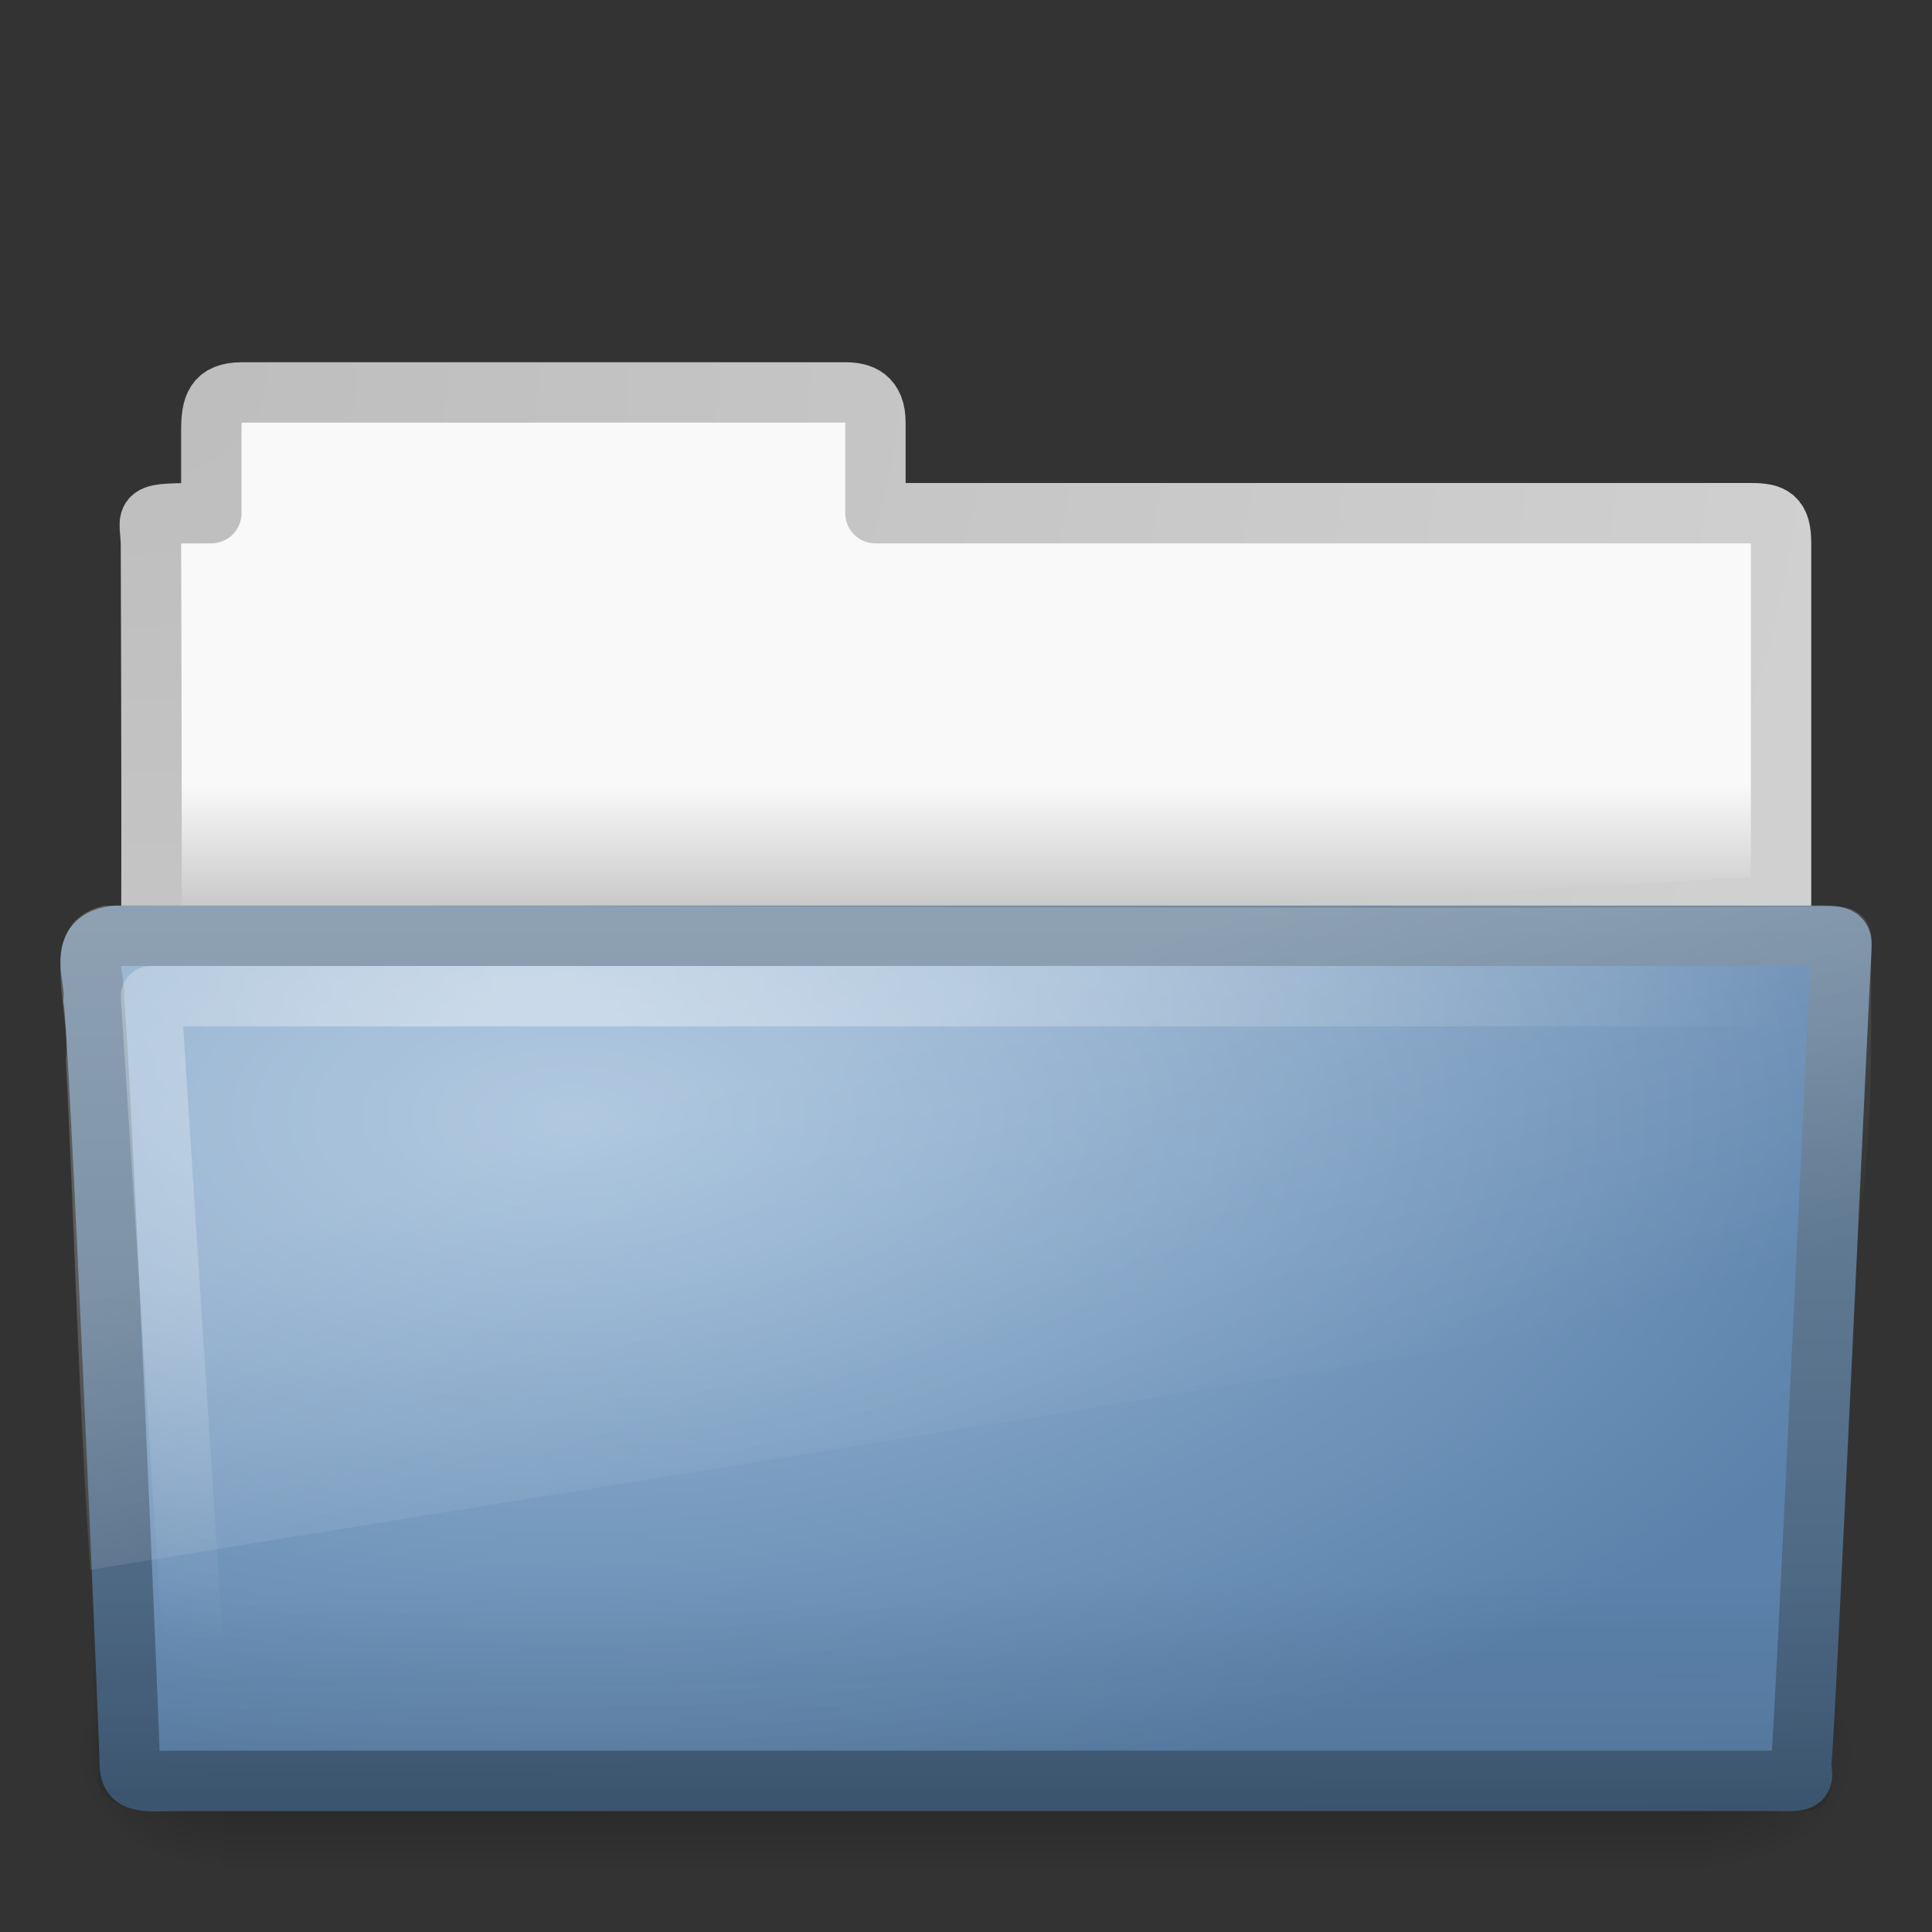 <?xml version="1.0" encoding="UTF-8" standalone="no"?>
<!-- Created with Inkscape (http://www.inkscape.org/) -->

<svg
   xmlns:dc="http://purl.org/dc/elements/1.1/"
   xmlns:cc="http://creativecommons.org/ns#"
   xmlns:rdf="http://www.w3.org/1999/02/22-rdf-syntax-ns#"
   xmlns:svg="http://www.w3.org/2000/svg"
   xmlns="http://www.w3.org/2000/svg"
   xmlns:xlink="http://www.w3.org/1999/xlink"
   xmlns:sodipodi="http://sodipodi.sourceforge.net/DTD/sodipodi-0.dtd"
   xmlns:inkscape="http://www.inkscape.org/namespaces/inkscape"
   version="1.0"
   width="32"
   height="32"
   id="svg44406"
   inkscape:version="0.48.3.1 r9886"
   sodipodi:docname="folder-drag-accept.svg">
  <rect width="100%" height="100%" fill="#333333" stroke="none"/>
  <sodipodi:namedview
     pagecolor="#ffffff"
     bordercolor="#666666"
     borderopacity="1"
     objecttolerance="10"
     gridtolerance="10"
     guidetolerance="10"
     inkscape:pageopacity="0"
     inkscape:pageshadow="2"
     inkscape:window-width="1103"
     inkscape:window-height="746"
     id="namedview183575"
     showgrid="true"
     inkscape:zoom="14.75"
     inkscape:cx="15.910946"
     inkscape:cy="10.498496"
     inkscape:window-x="0"
     inkscape:window-y="0"
     inkscape:window-maximized="0"
     inkscape:current-layer="svg44406">
    <inkscape:grid
       type="xygrid"
       id="grid3150" />
  </sodipodi:namedview>
  <defs
     id="defs44408">
    <linearGradient
       id="linearGradient3484">
      <stop
         id="stop3486"
         style="stop-color:#bdbdbd;stop-opacity:1"
         offset="0" />
      <stop
         id="stop3488"
         style="stop-color:#d0d0d0;stop-opacity:1"
         offset="1" />
    </linearGradient>
    <linearGradient
       id="linearGradient6404">
      <stop
         id="stop6406"
         style="stop-color:#f9f9f9;stop-opacity:1"
         offset="0" />
      <stop
         id="stop6408"
         style="stop-color:#c9c9c9;stop-opacity:1"
         offset="1" />
    </linearGradient>
    <linearGradient
       id="linearGradient5048-585">
      <stop
         id="stop2667"
         style="stop-color:#000000;stop-opacity:0"
         offset="0" />
      <stop
         id="stop2669"
         style="stop-color:#000000;stop-opacity:1"
         offset="0.5" />
      <stop
         id="stop2671"
         style="stop-color:#000000;stop-opacity:0"
         offset="1" />
    </linearGradient>
    <linearGradient
       id="linearGradient5060-179">
      <stop
         id="stop2675"
         style="stop-color:#000000;stop-opacity:1"
         offset="0" />
      <stop
         id="stop2677"
         style="stop-color:#000000;stop-opacity:0"
         offset="1" />
    </linearGradient>
    <linearGradient
       id="linearGradient5060-820">
      <stop
         id="stop2681"
         style="stop-color:#000000;stop-opacity:1"
         offset="0" />
      <stop
         id="stop2683"
         style="stop-color:#000000;stop-opacity:0"
         offset="1" />
    </linearGradient>
    <linearGradient
       id="linearGradient3390">
      <stop
         id="stop3392"
         style="stop-color:#425e7b;stop-opacity:1"
         offset="0" />
      <stop
         id="stop3394"
         style="stop-color:#7a91a7;stop-opacity:1"
         offset="1" />
    </linearGradient>
    <linearGradient
       id="linearGradient7012-661-145-733-759-865-745">
      <stop
         id="stop2699"
         style="stop-color:#9cbbd9;stop-opacity:1"
         offset="0" />
      <stop
         id="stop2701"
         style="stop-color:#5c82ab;stop-opacity:1"
         offset="1" />
    </linearGradient>
    <linearGradient
       id="linearGradient6129-963-697-142-998-580-273">
      <stop
         id="stop2661"
         style="stop-color:#0a0a0a;stop-opacity:0.498"
         offset="0" />
      <stop
         id="stop2663"
         style="stop-color:#0a0a0a;stop-opacity:0"
         offset="1" />
    </linearGradient>
    <linearGradient
       id="linearGradient6087-437-184-795-110-662-495">
      <stop
         id="stop2693"
         style="stop-color:#ffffff;stop-opacity:0.4"
         offset="0" />
      <stop
         id="stop2695"
         style="stop-color:#ffffff;stop-opacity:0"
         offset="1" />
    </linearGradient>
    <linearGradient
       id="linearGradient8265-821-176-38-919-66-249">
      <stop
         id="stop2687"
         style="stop-color:#ffffff;stop-opacity:0.2"
         offset="0" />
      <stop
         id="stop2689"
         style="stop-color:#ffffff;stop-opacity:0"
         offset="1" />
    </linearGradient>
    <linearGradient
       x1="11.566"
       y1="22.292"
       x2="15.215"
       y2="33.955"
       id="linearGradient2431"
       xlink:href="#linearGradient8265-821-176-38-919-66-249"
       gradientUnits="userSpaceOnUse"
       gradientTransform="matrix(0.652,0,0,0.676,0.36,4.185)" />
    <radialGradient
       cx="7.265"
       cy="8.302"
       r="20.98"
       fx="7.265"
       fy="8.302"
       id="radialGradient2434"
       xlink:href="#linearGradient6087-437-184-795-110-662-495"
       gradientUnits="userSpaceOnUse"
       gradientTransform="matrix(0,0.542,-0.998,0,17.149,12.36)" />
    <linearGradient
       x1="22.935"
       y1="49.629"
       x2="22.809"
       y2="36.658"
       id="linearGradient2437"
       xlink:href="#linearGradient6129-963-697-142-998-580-273"
       gradientUnits="userSpaceOnUse"
       gradientTransform="matrix(0.747,0,0,0.517,-1.922,7.238)" />
    <radialGradient
       cx="63.969"
       cy="14.113"
       r="23.097"
       fx="63.969"
       fy="14.113"
       id="radialGradient2440"
       xlink:href="#linearGradient7012-661-145-733-759-865-745"
       gradientUnits="userSpaceOnUse"
       gradientTransform="matrix(1.008,-4.7635941e-8,3.9794263e-8,0.509,-55.005,11.305)" />
    <linearGradient
       x1="82.453"
       y1="45.114"
       x2="82.453"
       y2="10.826"
       id="linearGradient2442"
       xlink:href="#linearGradient3390"
       gradientUnits="userSpaceOnUse"
       gradientTransform="matrix(0.644,0,0,0.501,-34.103,7.169)" />
    <linearGradient
       x1="62.989"
       y1="18.738"
       x2="62.989"
       y2="21.888"
       id="linearGradient2454"
       xlink:href="#linearGradient6404"
       gradientUnits="userSpaceOnUse"
       gradientTransform="matrix(0.628,0,0,0.635,-31.056,1.103)" />
    <radialGradient
       cx="3"
       cy="5.017"
       r="21"
       fx="3"
       fy="5.017"
       id="radialGradient2456"
       xlink:href="#linearGradient3484"
       gradientUnits="userSpaceOnUse"
       gradientTransform="matrix(0,1.088,-1.356,0,8.973,2.917)" />
    <linearGradient
       x1="302.857"
       y1="366.648"
       x2="302.857"
       y2="609.505"
       id="linearGradient2463"
       xlink:href="#linearGradient5048-585"
       gradientUnits="userSpaceOnUse"
       gradientTransform="matrix(5.1142824e-2,0,0,1.5915752e-2,-2.49,22.299)" />
    <radialGradient
       cx="605.714"
       cy="486.648"
       r="117.143"
       fx="605.714"
       fy="486.648"
       id="radialGradient2465"
       xlink:href="#linearGradient5060-179"
       gradientUnits="userSpaceOnUse"
       gradientTransform="matrix(1.9835731e-2,0,0,1.5915752e-2,16.388,22.299)" />
    <radialGradient
       cx="605.714"
       cy="486.648"
       r="117.143"
       fx="605.714"
       fy="486.648"
       id="radialGradient2467"
       xlink:href="#linearGradient5060-820"
       gradientUnits="userSpaceOnUse"
       gradientTransform="matrix(-1.9835727e-2,0,0,1.5915752e-2,15.601,22.299)" />
    <radialGradient
       r="20.98"
       fy="8.302"
       fx="7.265"
       cy="8.302"
       cx="7.265"
       gradientTransform="matrix(0,0.986,-1.627,0,26.375,14.938)"
       gradientUnits="userSpaceOnUse"
       id="radialGradient2582"
       xlink:href="#linearGradient6087-437-184-795-110"
       inkscape:collect="always" />
    <linearGradient
       id="linearGradient6087-437-184-795-110">
      <stop
         id="stop4655"
         offset="0"
         style="stop-color:#ffffff;stop-opacity:1;" />
      <stop
         id="stop4657"
         offset="1"
         style="stop-color:#ffffff;stop-opacity:0;" />
    </linearGradient>
    <linearGradient
       y2="32.979"
       x2="16.362"
       y1="20.73"
       x1="13.08"
       gradientTransform="matrix(1.145,0,0,0.804,-3.463,9.243)"
       gradientUnits="userSpaceOnUse"
       id="linearGradient2585"
       xlink:href="#linearGradient8265-821-176-38-919"
       inkscape:collect="always" />
    <linearGradient
       id="linearGradient8265-821-176-38-919"
       inkscape:collect="always">
      <stop
         id="stop4667"
         offset="0"
         style="stop-color:#ffffff;stop-opacity:1;" />
      <stop
         id="stop4669"
         offset="1"
         style="stop-color:#ffffff;stop-opacity:0;" />
    </linearGradient>
    <linearGradient
       y2="36.658"
       x2="22.809"
       y1="49.629"
       x1="22.935"
       gradientTransform="matrix(1.145,0,0,0.815,-3.463,9.085)"
       gradientUnits="userSpaceOnUse"
       id="linearGradient2588"
       xlink:href="#linearGradient6129-963-697-142-998"
       inkscape:collect="always" />
    <linearGradient
       id="linearGradient6129-963-697-142-998"
       inkscape:collect="always">
      <stop
         id="stop4661"
         offset="0"
         style="stop-color:#000000;stop-opacity:0.498" />
      <stop
         id="stop4663"
         offset="1"
         style="stop-color:#000000;stop-opacity:0;" />
    </linearGradient>
    <radialGradient
       gradientUnits="userSpaceOnUse"
       gradientTransform="matrix(1.488,0,0,0.791,-6.762,10.821)"
       r="24.097"
       fy="19.544"
       fx="13.857"
       cy="19.544"
       cx="13.857"
       id="radialGradient3429"
       xlink:href="#linearGradient7012-661-145-733-759-865-745-8"
       inkscape:collect="always" />
    <linearGradient
       id="linearGradient7012-661-145-733-759-865-745-8">
      <stop
         style="stop-color:#9cbbd9;stop-opacity:1;"
         offset="0"
         id="stop2699-6" />
      <stop
         style="stop-color:#5c82ab;stop-opacity:1;"
         offset="1"
         id="stop2701-5" />
    </linearGradient>
    <linearGradient
       gradientUnits="userSpaceOnUse"
       y2="20.981"
       x2="25.474"
       y1="45.114"
       x1="34.954"
       id="linearGradient3413"
       xlink:href="#linearGradient3390-6"
       inkscape:collect="always" />
    <linearGradient
       id="linearGradient3390-6"
       inkscape:collect="always">
      <stop
         id="stop3392-9"
         offset="0"
         style="stop-color:#425e7b;stop-opacity:1" />
      <stop
         id="stop3394-5"
         offset="1"
         style="stop-color:#7a91a7;stop-opacity:1" />
    </linearGradient>
    <linearGradient
       inkscape:collect="always"
       xlink:href="#linearGradient5048"
       id="linearGradient7596"
       gradientUnits="userSpaceOnUse"
       gradientTransform="matrix(0.083,0,0,0.037,-5.941,25.412)"
       x1="302.857"
       y1="366.648"
       x2="302.857"
       y2="609.505" />
    <linearGradient
       id="linearGradient5048">
      <stop
         id="stop5050"
         offset="0"
         style="stop-color:black;stop-opacity:0;" />
      <stop
         style="stop-color:black;stop-opacity:1;"
         offset="0.5"
         id="stop5056" />
      <stop
         id="stop5052"
         offset="1"
         style="stop-color:black;stop-opacity:0;" />
    </linearGradient>
    <radialGradient
       inkscape:collect="always"
       xlink:href="#linearGradient5060"
       id="radialGradient7598"
       gradientUnits="userSpaceOnUse"
       gradientTransform="matrix(0.032,0,0,0.037,24.637,25.412)"
       cx="605.714"
       cy="486.648"
       fx="605.714"
       fy="486.648"
       r="117.143" />
    <linearGradient
       id="linearGradient5060"
       inkscape:collect="always">
      <stop
         id="stop5062"
         offset="0"
         style="stop-color:black;stop-opacity:1;" />
      <stop
         id="stop5064"
         offset="1"
         style="stop-color:black;stop-opacity:0;" />
    </linearGradient>
    <radialGradient
       inkscape:collect="always"
       xlink:href="#linearGradient5060"
       id="radialGradient7600"
       gradientUnits="userSpaceOnUse"
       gradientTransform="matrix(-0.032,0,0,0.037,23.363,25.412)"
       cx="605.714"
       cy="486.648"
       fx="605.714"
       fy="486.648"
       r="117.143" />
    <linearGradient
       gradientUnits="userSpaceOnUse"
       y2="21.003"
       x2="12.003"
       y1="18"
       x1="12.003"
       id="linearGradient3437"
       xlink:href="#linearGradient6404-2"
       inkscape:collect="always" />
    <linearGradient
       id="linearGradient6404-2">
      <stop
         id="stop6406-9"
         offset="0"
         style="stop-color:#f9f9f9;stop-opacity:1;" />
      <stop
         id="stop6408-6"
         offset="1"
         style="stop-color:#c9c9c9;stop-opacity:1;" />
    </linearGradient>
    <radialGradient
       r="21"
       fy="5.017"
       fx="3"
       cy="5.017"
       cx="3"
       gradientTransform="matrix(-1.274898e-8,1.714,-2.159,-1.4599595e-8,12.813,2.857)"
       gradientUnits="userSpaceOnUse"
       id="radialGradient2594"
       xlink:href="#linearGradient3484-6"
       inkscape:collect="always" />
    <linearGradient
       id="linearGradient3484-6">
      <stop
         style="stop-color:#bdbdbd;stop-opacity:1"
         offset="0"
         id="stop3486-6" />
      <stop
         style="stop-color:#d0d0d0;stop-opacity:1"
         offset="1"
         id="stop3488-0" />
    </linearGradient>
  </defs>
  <path
     d="M 4,6.5 C 3.567,6.505 3.5,6.717 3.5,7.135 L 3.5,8.5 C 2.254,8.5 2.5,8.498 2.5,9.044 2.522,15.577 2.5,15.945 2.5,16.5 3.401,16.5 29.5,15 29.5,15 L 29.5,9 c 0,-0.432 -0.14,-0.5 -0.5,-0.5 0,0 -6.77,0 -14.5,0 L 14.5,7 C 14.5,6.582 14.266,6.5 14,6.5 z"
     id="path3468"
     style="fill:url(#linearGradient2454);fill-opacity:1;stroke:url(#radialGradient2456);stroke-width:1;stroke-linecap:round;stroke-linejoin:round;stroke-miterlimit:4;stroke-opacity:1;stroke-dasharray:none;display:inline"
     inkscape:connector-curvature="0"
     sodipodi:nodetypes="csccccsscscc" />
  <g
     transform="translate(0,-1)"
     id="g2458">
    <rect
       width="24.695"
       height="3.865"
       x="3.647"
       y="28.135"
       id="rect4173"
       style="opacity:0.3;fill:url(#linearGradient2463);fill-opacity:1;fill-rule:nonzero;stroke:none;stroke-width:1;stroke-linecap:round;stroke-linejoin:miter;marker:none;marker-start:none;marker-mid:none;marker-end:none;stroke-miterlimit:4;stroke-dasharray:none;stroke-dashoffset:0;stroke-opacity:1;visibility:visible;display:inline;overflow:visible" />
    <path
       d="M 28.342,28.135 C 28.342,28.135 28.342,32 28.342,32 C 29.363,32.007 30.811,31.134 30.811,30.067 C 30.811,29 29.671,28.135 28.342,28.135 z"
       id="path5058"
       style="opacity:0.3;fill:url(#radialGradient2465);fill-opacity:1;fill-rule:nonzero;stroke:none;stroke-width:1;stroke-linecap:round;stroke-linejoin:miter;marker:none;marker-start:none;marker-mid:none;marker-end:none;stroke-miterlimit:4;stroke-dasharray:none;stroke-dashoffset:0;stroke-opacity:1;visibility:visible;display:inline;overflow:visible" />
    <path
       d="M 3.647,28.135 C 3.647,28.135 3.647,32 3.647,32 C 2.626,32.007 1.178,31.134 1.178,30.067 C 1.178,29 2.318,28.135 3.647,28.135 z"
       id="path5018"
       style="opacity:0.3;fill:url(#radialGradient2467);fill-opacity:1;fill-rule:nonzero;stroke:none;stroke-width:1;stroke-linecap:round;stroke-linejoin:miter;marker:none;marker-start:none;marker-mid:none;marker-end:none;stroke-miterlimit:4;stroke-dasharray:none;stroke-dashoffset:0;stroke-opacity:1;visibility:visible;display:inline;overflow:visible" />
  </g>
  <path
     d="m 1.927,15.5 c -0.691,0.062 -0.322,0.702 -0.377,1.062 0.08,0.233 0.598,12.225 0.598,12.637 0,0.358 0.227,0.297 0.801,0.297 8.499,0 17.898,0 26.397,0 0.619,0.011 0.488,0.006 0.488,-0.303 0.045,-0.158 0.64,-13.205 0.663,-13.412 0,-0.217 0.058,-0.282 -0.305,-0.282 -9.077,0 -19.188,0 -28.265,0 z"
     id="path3388"
     style="fill:url(#radialGradient2440);fill-opacity:1;stroke:url(#linearGradient2442);stroke-width:1;stroke-linecap:round;stroke-linejoin:round;stroke-miterlimit:4;stroke-opacity:1;stroke-dashoffset:0"
     inkscape:connector-curvature="0" />
  <path
     d="m 1.682,15 28.636,2.1e-4 C 30.732,15 31,15.231 31,15.518 l -0.674,13.983 c 0.01,0.363 -0.136,0.507 -0.617,0.499 l -27.256,-0.009 c -0.414,0 -0.831,-0.214 -0.831,-0.501 L 1,15.517 c 0,-0.287 0.268,-0.517 0.682,-0.517 z"
     id="path6127"
     style="opacity:0.4;fill:url(#linearGradient2437);fill-opacity:1;stroke:none"
     inkscape:connector-curvature="0" />
  <path
     d="m 29.5,16.5 c -8.303,0 -18.697,0 -27,0 0.237,3.667 0.473,7.333 0.71,11"
     id="path2435"
     style="fill:none;stroke:url(#radialGradient2434);stroke-width:1;stroke-linecap:round;stroke-linejoin:round;stroke-miterlimit:4;stroke-opacity:1;stroke-dasharray:none"
     inkscape:connector-curvature="0" />
  <path
     d="M 30.406,15.017 C 20.926,15.067 11.205,14.987 1.725,15.002 0.547,15.28 1.181,16.669 1.091,17.551 1.236,20.366 1.301,23.193 1.495,26 11.269,24.403 20.993,22.885 30.596,21.234 c 0.509,-1.749 0.372,-4.905 0.399,-5.544 0.051,-0.457 -0.245,-0.68 -0.588,-0.672 z"
     id="path3455"
     style="fill:url(#linearGradient2431);fill-opacity:1;stroke:none"
     inkscape:connector-curvature="0" />
</svg>
